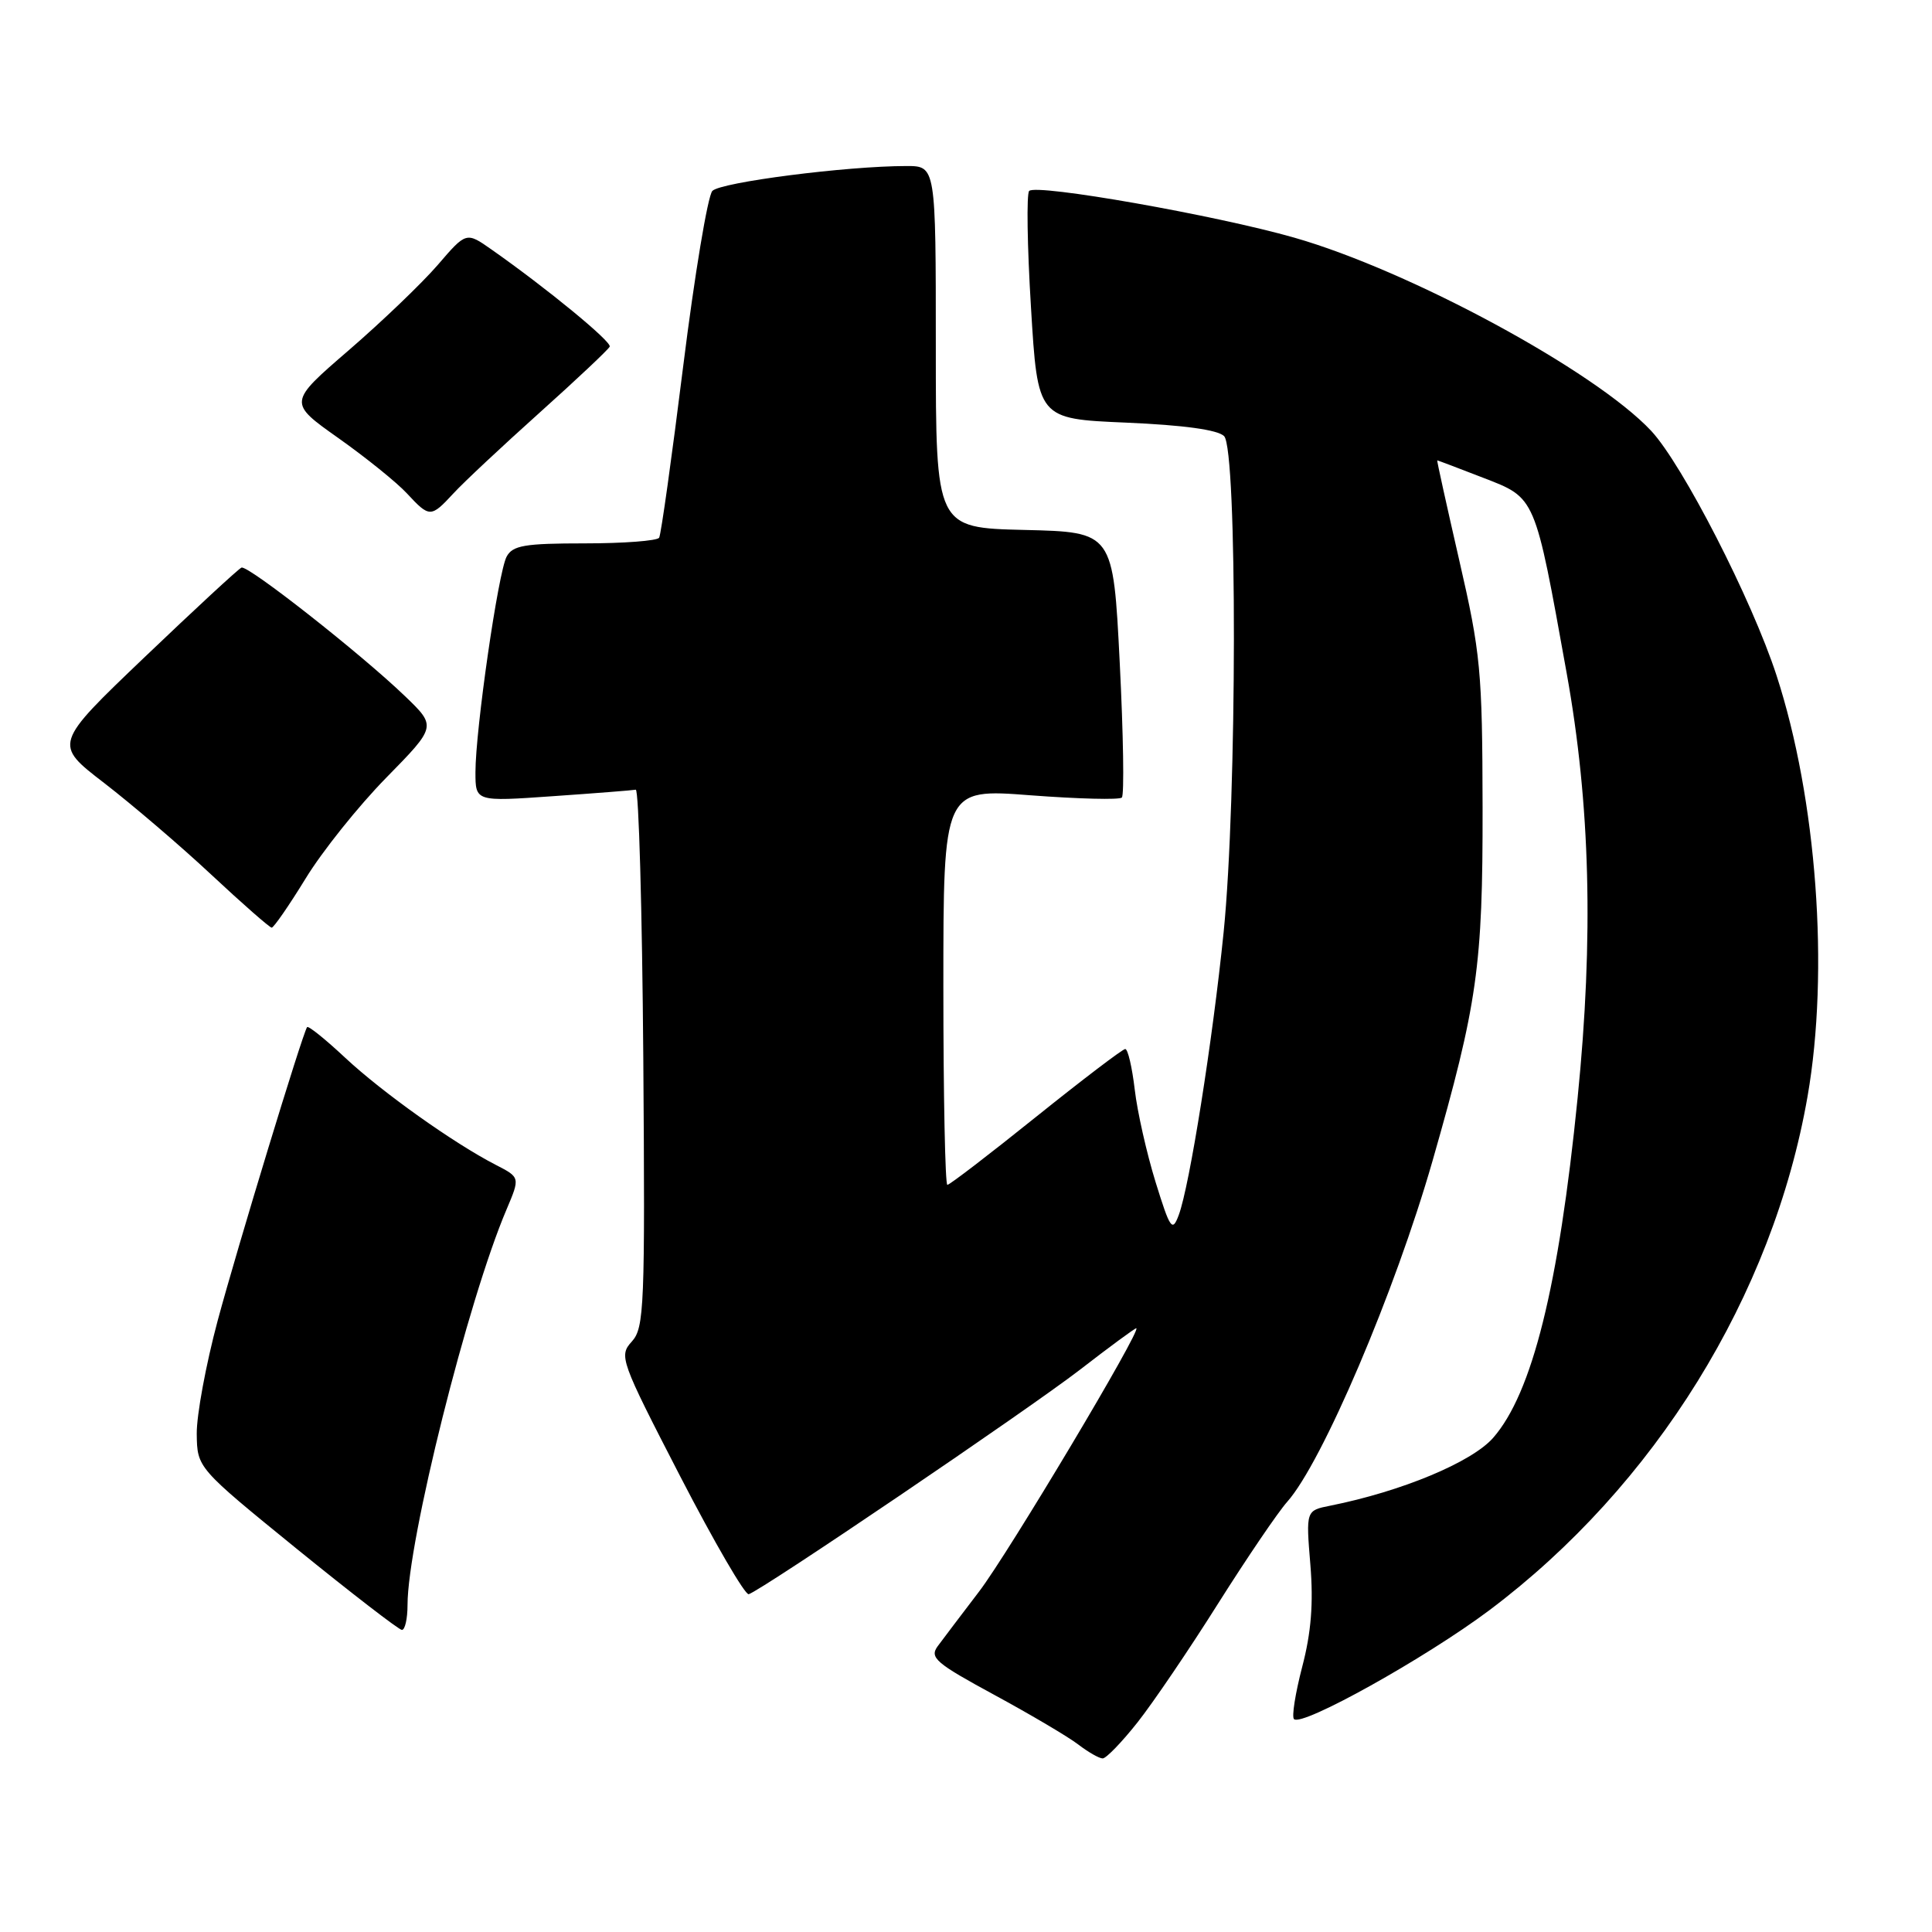 <?xml version="1.0" encoding="UTF-8" standalone="no"?>
<!DOCTYPE svg PUBLIC "-//W3C//DTD SVG 1.1//EN" "http://www.w3.org/Graphics/SVG/1.1/DTD/svg11.dtd" >
<svg xmlns="http://www.w3.org/2000/svg" xmlns:xlink="http://www.w3.org/1999/xlink" version="1.1" viewBox="0 0 256 256">
 <g >
 <path fill="currentColor"
d=" M 150.73 228.22 C 152.80 225.60 157.61 218.51 161.41 212.47 C 165.22 206.44 169.33 200.38 170.56 199.00 C 175.20 193.79 184.84 171.17 189.81 153.85 C 195.78 132.99 196.48 128.03 196.45 107.00 C 196.42 88.89 196.19 86.55 193.36 74.25 C 191.69 66.96 190.37 61.00 190.44 61.00 C 190.51 61.00 193.24 62.03 196.51 63.30 C 203.53 66.02 203.34 65.58 207.59 89.18 C 210.72 106.55 211.18 124.21 209.04 145.50 C 206.54 170.48 203.02 184.63 197.84 190.53 C 195.01 193.75 185.72 197.62 176.27 199.51 C 173.04 200.15 173.04 200.15 173.63 207.33 C 174.05 212.44 173.74 216.33 172.55 220.86 C 171.64 224.36 171.14 227.48 171.46 227.79 C 172.50 228.84 188.89 219.70 197.34 213.37 C 219.29 196.89 234.91 171.68 239.51 145.28 C 242.41 128.66 240.73 105.85 235.40 89.50 C 232.14 79.47 222.94 61.54 218.79 57.09 C 211.38 49.17 186.85 35.88 171.50 31.49 C 161.12 28.52 137.34 24.33 136.37 25.30 C 136.01 25.66 136.11 32.60 136.61 40.73 C 137.50 55.50 137.50 55.50 149.20 56.00 C 156.85 56.33 161.36 56.95 162.20 57.79 C 163.96 59.56 163.92 105.88 162.14 123.50 C 160.68 137.90 157.63 157.14 156.19 161.00 C 155.34 163.28 155.06 162.89 153.12 156.63 C 151.95 152.84 150.70 147.33 150.36 144.38 C 150.01 141.42 149.45 139.00 149.10 139.00 C 148.76 139.00 143.44 143.05 137.27 148.00 C 131.11 152.95 125.83 157.00 125.53 157.00 C 125.24 157.00 125.00 145.18 125.00 130.74 C 125.00 104.49 125.00 104.49 136.54 105.38 C 142.88 105.86 148.33 106.00 148.65 105.68 C 148.98 105.36 148.85 97.31 148.37 87.80 C 147.50 70.50 147.50 70.50 135.75 70.22 C 124.00 69.94 124.00 69.94 124.00 45.97 C 124.00 22.00 124.00 22.00 120.11 22.00 C 112.17 22.00 95.46 24.15 94.39 25.30 C 93.78 25.96 92.04 36.40 90.53 48.50 C 89.02 60.60 87.59 70.84 87.34 71.25 C 87.09 71.66 82.65 72.00 77.48 72.00 C 69.51 72.00 67.93 72.27 67.13 73.76 C 66.01 75.84 63.00 96.70 63.00 102.32 C 63.00 106.22 63.00 106.22 73.25 105.50 C 78.89 105.11 83.83 104.72 84.24 104.64 C 84.64 104.56 85.09 120.54 85.24 140.15 C 85.48 173.16 85.37 175.94 83.72 177.76 C 81.99 179.67 82.18 180.21 90.13 195.62 C 94.64 204.35 98.73 211.38 99.21 211.24 C 100.95 210.71 136.21 186.81 143.12 181.48 C 147.02 178.46 150.37 176.00 150.56 176.00 C 151.41 176.00 133.59 205.85 129.74 210.88 C 127.41 213.93 124.94 217.20 124.25 218.13 C 123.14 219.65 123.99 220.37 131.75 224.58 C 136.56 227.19 141.57 230.15 142.88 231.16 C 144.20 232.17 145.65 233.00 146.11 233.00 C 146.57 233.00 148.65 230.85 150.73 228.22 Z  M 54.00 212.66 C 54.00 204.24 62.00 172.26 67.12 160.26 C 68.92 156.01 68.92 156.01 65.71 154.36 C 60.15 151.50 50.68 144.77 45.73 140.15 C 43.11 137.70 40.85 135.88 40.69 136.10 C 40.07 137.01 31.46 165.27 28.84 175.00 C 27.29 180.78 26.04 187.53 26.07 190.00 C 26.13 194.50 26.13 194.50 39.31 205.22 C 46.57 211.11 52.84 215.95 53.25 215.97 C 53.66 215.99 54.00 214.50 54.00 212.66 Z  M 40.50 116.40 C 42.70 112.80 47.50 106.80 51.17 103.06 C 57.84 96.26 57.84 96.26 53.67 92.25 C 47.84 86.64 32.87 74.87 32.00 75.21 C 31.60 75.37 25.84 80.70 19.19 87.05 C 7.10 98.60 7.10 98.60 13.80 103.75 C 17.48 106.59 23.88 112.05 28.00 115.90 C 32.12 119.75 35.73 122.91 36.00 122.92 C 36.27 122.92 38.30 119.99 40.50 116.40 Z  M 60.08 65.38 C 61.41 63.93 66.55 59.12 71.50 54.68 C 76.45 50.24 80.63 46.30 80.79 45.93 C 81.07 45.28 72.45 38.20 65.14 33.07 C 61.78 30.71 61.78 30.71 58.00 35.11 C 55.92 37.52 50.61 42.61 46.20 46.42 C 38.18 53.34 38.18 53.34 44.84 58.05 C 48.50 60.64 52.59 63.94 53.92 65.38 C 56.92 68.61 57.09 68.61 60.08 65.38 Z "/>
</g>
</svg>